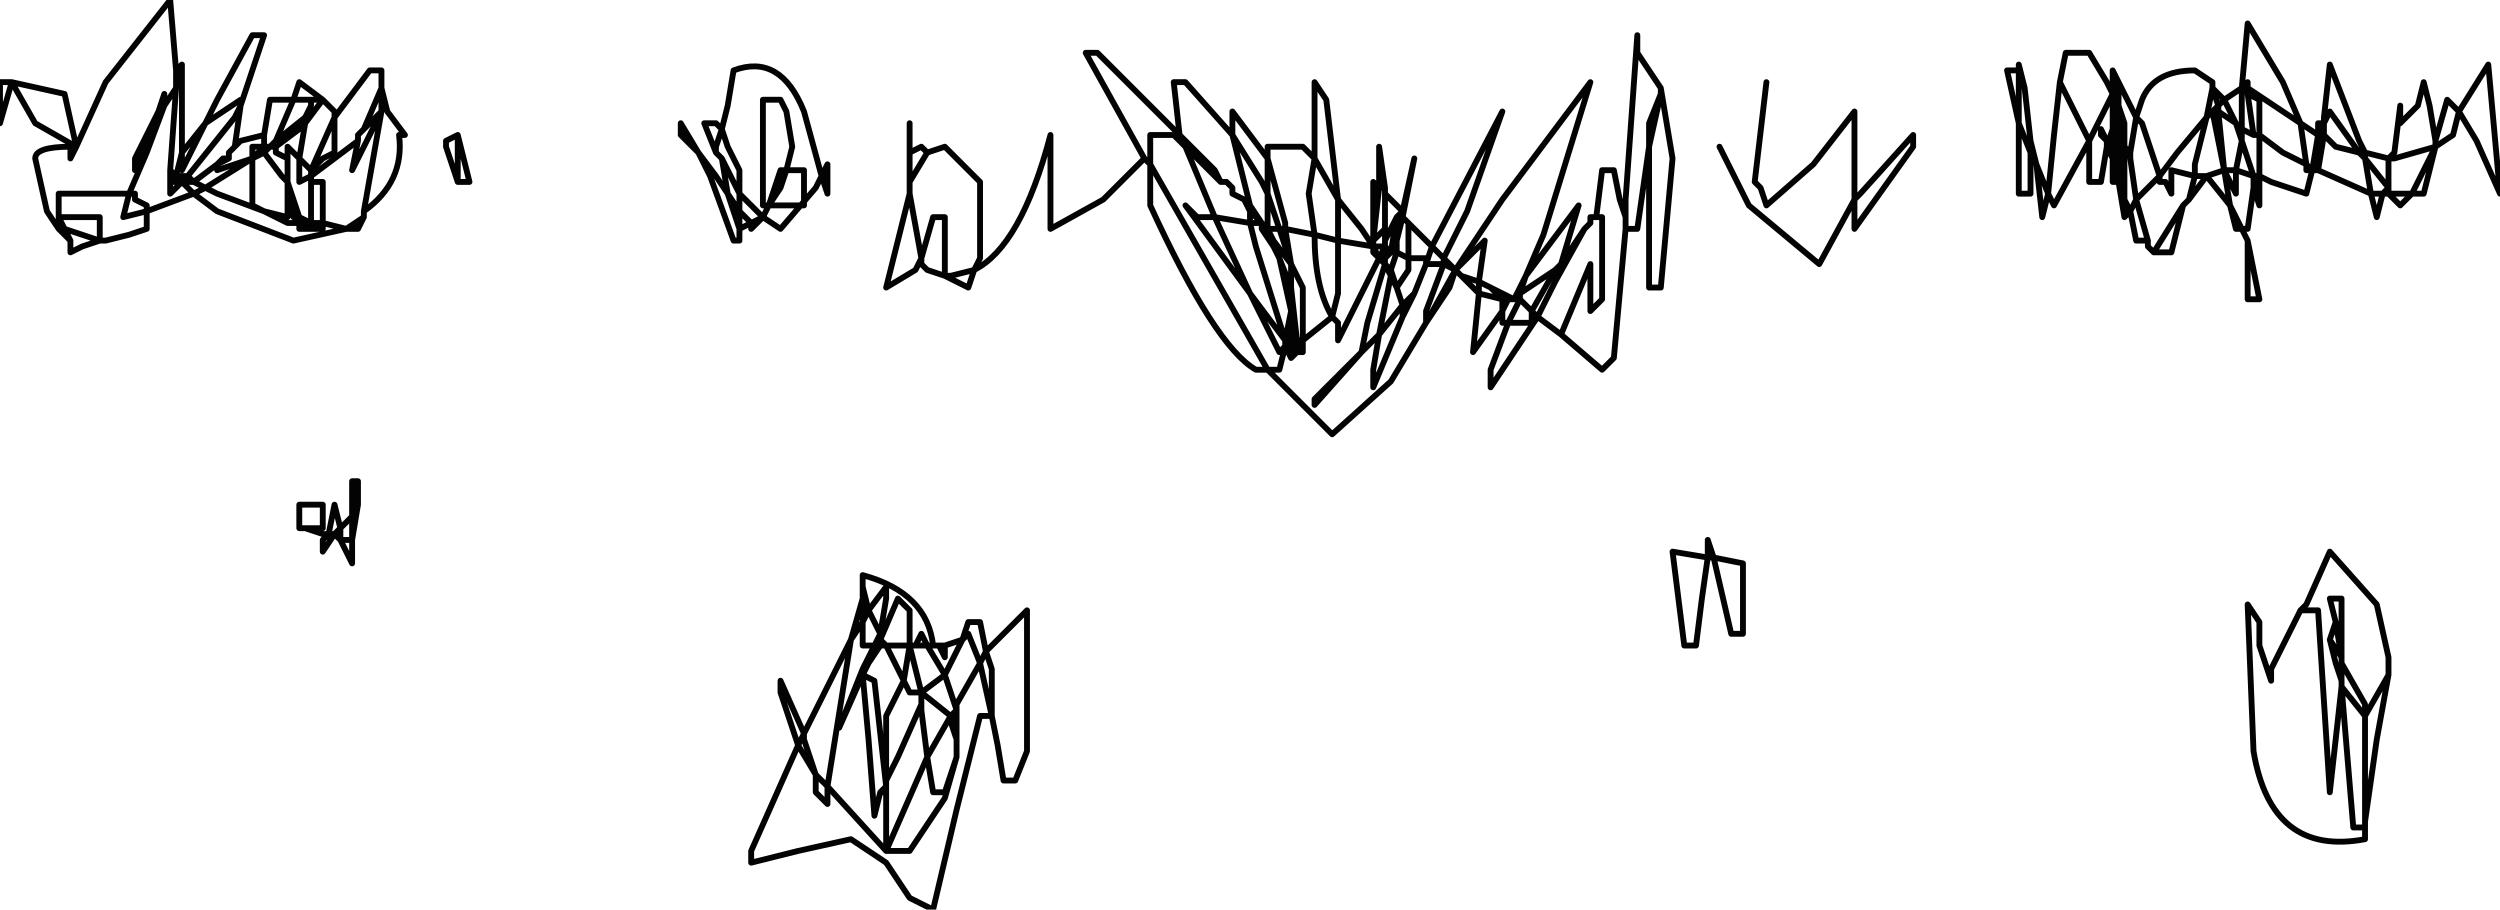 <?xml version="1.0" encoding="UTF-8" standalone="no"?>
<svg xmlns:xlink="http://www.w3.org/1999/xlink" height="7.75px" width="21.3px" xmlns="http://www.w3.org/2000/svg">
  <g transform="matrix(1.0, 0.0, 0.0, 1.0, -3.3, -17.65)">
    <path d="M22.45 19.7 L22.55 20.2 22.45 20.2 22.45 19.7 22.4 19.6 22.35 19.6 22.3 19.4 22.1 19.15 21.95 19.35 21.9 19.4 21.8 19.8 21.65 19.8 21.6 19.75 21.6 19.7 21.5 19.7 21.45 19.45 21.4 19.5 21.35 19.2 21.3 19.2 21.3 19.15 21.3 19.1 21.3 19.0 21.25 18.9 21.2 19.2 21.1 19.2 21.1 18.85 20.8 19.4 20.75 19.3 20.7 19.5 20.65 19.05 20.6 18.95 20.6 19.3 20.5 19.3 20.5 18.7 20.4 18.25 20.5 18.25 20.5 18.2 20.55 18.4 20.6 18.85 20.65 19.05 20.75 19.3 20.8 18.8 20.85 18.35 20.9 18.1 21.1 18.1 21.25 18.35 21.3 18.45 21.3 18.35 21.3 18.25 21.5 18.65 21.55 18.5 Q21.65 18.25 22.0 18.25 L22.15 18.35 22.15 18.4 22.25 18.5 22.4 18.4 22.45 17.85 22.75 18.35 22.9 18.7 23.05 18.8 23.05 18.7 23.1 18.7 23.1 18.65 23.15 18.2 23.4 18.85 23.45 18.95 23.65 19.0 23.7 18.95 23.75 18.55 23.75 18.7 23.9 18.55 23.95 18.35 24.0 18.55 24.05 18.85 24.15 18.5 24.25 18.6 24.5 18.2 24.55 18.75 24.6 19.3 24.4 18.85 24.25 18.6 24.2 18.8 24.05 18.9 23.95 19.3 23.85 19.3 23.75 19.4 23.65 19.3 23.6 19.3 23.55 19.5 23.5 19.3 23.05 19.1 23.0 19.1 22.95 19.3 22.65 19.2 22.55 19.15 22.55 19.2 22.55 19.4 22.5 19.25 22.45 19.6 22.4 19.6 22.35 19.5 22.3 19.4 22.25 19.1 22.1 19.15 22.0 19.15 21.95 19.35 M20.55 18.4 L20.5 18.25 20.5 18.7 20.6 18.95 20.6 18.85 M21.3 18.45 L21.3 18.5 21.35 18.5 21.35 18.4 21.3 18.35 M21.35 18.5 L21.35 18.55 21.4 18.7 21.4 18.9 21.45 18.95 21.5 18.65 21.55 18.7 21.7 19.15 21.85 18.95 22.1 18.65 22.15 18.4 22.2 18.55 22.25 18.5 22.35 18.7 22.4 18.75 22.4 18.4 22.45 18.35 22.45 18.4 22.9 18.7 22.95 19.05 23.0 19.1 23.05 18.8 23.1 18.8 23.1 18.7 23.15 18.6 23.4 18.95 23.45 18.95 23.45 19.0 23.65 19.25 23.65 19.0 23.7 19.0 24.05 18.9 24.05 18.85 M22.4 18.75 L22.5 18.8 22.45 18.45 22.45 18.4 M22.5 18.8 L22.55 18.8 22.55 18.5 22.45 18.45 M23.45 19.0 L23.5 19.3 23.6 19.3 23.65 19.25 23.65 19.3 23.85 19.3 24.05 18.9 M23.1 18.8 L23.2 18.9 23.4 18.95 23.45 19.0 M23.0 19.1 L22.95 19.1 22.95 19.05 22.75 18.95 22.55 18.8 22.55 19.15 22.5 19.15 22.5 19.25 22.55 19.2 M23.1 18.8 L23.05 19.1 M22.15 18.6 L22.25 19.1 22.2 18.6 22.15 18.6 22.2 18.55 22.2 18.6 22.35 18.7 22.4 18.85 22.4 18.75 M22.5 19.15 L22.35 19.1 22.35 19.3 22.25 19.1 22.35 19.1 22.4 18.85 22.5 19.15 M21.7 19.15 L21.7 19.2 21.75 19.2 21.8 19.3 21.8 19.1 22.0 19.15 22.0 19.05 22.1 18.65 M21.65 19.8 L21.9 19.4 M22.15 18.6 L22.1 18.65 M21.25 18.85 L21.2 18.8 21.2 18.75 21.25 18.85 21.25 18.9 21.3 18.75 21.3 18.5 M21.35 18.6 L21.35 19.15 21.4 18.95 21.4 18.9 21.35 18.6 21.35 18.55 M21.3 19.15 L21.35 19.2 21.35 19.15 21.3 19.1 M21.45 18.95 L21.4 18.95 21.4 19.35 21.45 19.45 21.5 19.35 21.45 19.0 21.45 18.95 M21.3 19.0 L21.3 18.75 M21.4 19.35 L21.4 19.5 M21.4 19.35 L21.35 19.2 M21.6 19.7 L21.5 19.35 21.7 19.15 M22.5 24.05 Q22.65 24.95 23.45 24.8 L23.45 24.7 23.35 24.7 23.25 23.5 23.15 24.4 23.05 22.85 22.9 22.85 22.65 23.35 22.65 23.45 22.55 23.15 22.55 22.95 22.45 22.8 22.5 24.05 M23.15 23.1 L23.25 23.25 23.2 22.95 23.15 23.1 23.2 23.3 23.25 23.45 23.25 23.4 23.25 23.3 23.25 23.25 23.25 22.75 23.15 22.75 23.2 22.95 M23.25 23.3 L23.45 23.65 23.45 23.75 23.65 23.4 23.65 23.25 23.55 22.8 23.15 22.35 22.95 22.8 22.9 22.85 M23.45 23.75 L23.45 24.65 23.55 23.95 23.65 23.4 M23.25 23.45 L23.25 23.5 23.45 23.75 M23.45 24.7 L23.45 24.65 M21.1 18.85 L20.85 18.35 M21.3 18.45 L21.1 18.85 M5.55 17.95 L5.45 17.95 5.15 18.5 5.05 18.7 5.35 18.5 5.35 18.55 5.55 17.95 M5.95 18.5 L5.8 18.5 5.65 18.85 5.9 18.65 5.95 18.55 5.95 18.5 6.05 18.5 5.85 18.35 5.8 18.5 5.6 18.5 5.55 18.8 5.55 18.9 5.6 18.9 5.65 18.85 5.65 18.9 5.85 18.75 5.9 18.7 5.9 18.65 M6.55 18.55 L6.55 18.6 6.4 19.45 Q6.75 19.2 6.7 18.8 L6.75 18.8 6.6 18.6 6.55 18.4 6.55 18.55 M6.45 18.25 L6.15 18.65 6.15 18.75 6.15 18.95 6.05 19.0 5.95 19.1 5.95 19.15 6.35 18.85 6.35 18.8 6.4 18.75 6.55 18.4 6.55 18.25 6.45 18.25 M9.55 18.25 Q9.95 18.1 10.15 18.6 L10.3 19.15 10.35 19.05 10.35 19.3 10.3 19.15 10.25 19.25 9.95 19.6 9.8 19.5 9.7 19.6 9.7 19.55 9.6 19.6 9.6 19.7 9.55 19.7 9.35 19.15 9.25 18.95 9.1 18.8 9.1 18.7 9.25 18.95 9.4 19.15 9.5 19.3 9.45 19.0 9.4 18.95 9.3 18.7 9.4 18.7 9.45 18.75 9.5 18.55 9.55 18.25 M9.8 18.5 L9.8 19.4 9.85 19.4 9.95 19.1 10.0 19.1 10.05 18.9 10.0 18.6 9.95 18.5 9.8 18.5 M3.3 18.35 L3.3 18.7 3.4 18.35 3.3 18.35 M4.85 18.2 L4.8 18.25 4.85 18.3 4.85 18.2 M4.7 18.55 L4.8 18.4 4.8 18.25 4.75 17.65 4.2 18.35 3.95 18.9 3.9 19.0 3.9 18.9 Q3.6 18.9 3.6 19.0 L3.7 19.45 3.8 19.6 3.8 19.5 3.8 19.3 4.4 19.3 4.55 18.95 4.7 18.55 4.65 18.6 4.45 19.1 4.45 19.0 4.65 18.6 4.7 18.45 4.7 18.55 M4.8 18.4 L4.75 19.1 4.8 19.15 4.85 18.95 4.85 18.3 4.8 18.4 M3.4 18.35 L3.6 18.7 3.95 18.9 3.85 18.45 3.4 18.35 M4.85 19.2 L4.95 19.3 5.05 19.25 4.95 19.2 4.85 19.2 4.8 19.15 4.75 19.2 4.85 19.2 4.9 19.15 4.8 19.15 M4.95 19.2 L5.15 19.05 5.2 19.0 5.25 19.0 5.25 18.95 5.3 18.9 5.35 18.55 5.3 18.65 4.9 19.15 4.95 19.2 M4.75 19.2 L4.75 19.3 4.85 19.2 M4.75 19.1 L4.75 19.2 M4.85 19.1 L5.05 18.7 4.85 18.95 4.85 19.1 M3.95 18.9 L3.9 18.9 M3.8 19.5 L4.15 19.5 4.15 19.7 4.2 19.7 4.4 19.65 4.55 19.6 4.55 19.45 4.35 19.5 4.4 19.3 4.45 19.3 4.45 19.35 4.55 19.4 4.55 19.45 4.95 19.3 5.15 19.45 5.8 19.7 6.25 19.6 6.05 19.55 6.05 19.6 5.95 19.6 5.85 19.6 5.85 19.55 5.75 19.55 5.55 19.45 5.15 19.3 5.05 19.25 5.45 19.0 5.15 19.1 5.15 19.05 5.25 19.0 M3.85 19.6 L3.8 19.6 3.9 19.7 3.85 19.6 3.8 19.5 M3.9 19.7 L3.9 19.8 4.0 19.75 4.15 19.7 3.85 19.6 M9.95 19.25 L9.85 19.4 10.15 19.4 10.15 19.1 10.0 19.1 9.95 19.25 M9.45 19.0 L9.6 19.3 9.6 19.1 9.5 18.9 9.45 18.75 9.4 18.9 9.4 18.95 M9.7 19.55 L9.8 19.5 9.6 19.3 9.6 19.45 9.7 19.55 M9.6 19.45 L9.6 19.6 9.5 19.3 9.6 19.45 M9.85 19.4 L9.8 19.5 M7.2 19.2 L7.2 18.8 7.1 18.85 7.1 18.9 7.15 19.05 7.2 19.2 7.3 19.2 7.2 18.8 M6.55 18.6 L6.5 18.65 6.5 18.7 6.3 19.1 6.35 18.85 M6.5 18.65 L6.35 18.8 M6.4 19.5 L6.25 19.6 6.35 19.6 6.4 19.5 6.4 19.45 M6.15 18.6 L6.05 18.5 5.9 18.7 5.85 19.0 5.95 19.1 6.15 18.65 6.15 18.6 M5.95 19.15 L5.85 19.2 5.85 19.0 5.75 18.9 5.75 19.0 5.75 19.2 5.85 19.5 5.95 19.55 5.95 19.2 5.95 19.15 M5.7 19.15 L5.55 18.95 5.45 19.0 5.45 19.4 5.55 19.45 5.75 19.5 5.75 19.35 5.75 19.2 5.7 19.15 M5.95 19.55 L6.05 19.55 6.05 19.2 5.95 19.2 M5.45 19.0 L5.45 18.9 5.55 18.9 5.55 18.95 5.6 18.9 5.65 18.9 5.65 18.95 5.75 19.0 M5.55 18.8 L5.35 18.85 5.3 18.9 M5.55 18.9 L5.45 19.0 M5.85 19.55 L5.85 19.5 5.8 19.5 5.75 19.35 M5.95 19.55 L5.95 19.6 5.85 19.55 M5.9 22.15 L5.85 22.15 5.85 21.95 6.05 21.95 6.05 22.15 5.9 22.15 6.05 22.2 6.1 22.2 6.15 21.95 6.2 22.15 6.3 22.05 6.3 21.75 6.35 21.75 6.35 21.95 6.3 22.25 6.3 22.45 6.2 22.25 6.15 22.2 6.05 22.35 6.05 22.25 6.1 22.2 6.15 22.2 6.2 22.15 6.2 22.25 6.3 22.25 6.3 22.05 6.35 21.95 M10.1 24.0 L10.15 23.9 9.95 23.45 9.95 23.55 10.1 24.0 10.25 24.25 10.15 23.95 10.15 23.9 10.55 23.1 10.65 22.75 10.65 22.65 10.65 22.55 Q11.2 22.7 11.25 23.15 L11.3 23.15 11.35 23.15 11.5 23.1 11.55 22.95 11.65 22.95 11.7 23.2 12.05 22.85 12.05 24.05 11.95 24.3 11.85 24.3 11.8 24.0 11.75 23.75 11.65 23.75 11.45 24.55 11.25 25.4 11.15 25.35 11.05 25.3 10.85 25.0 10.55 24.8 10.1 24.9 9.7 25.0 9.7 24.9 10.1 24.0 M16.6 19.9 L16.75 19.4 16.3 20.0 16.25 20.15 16.55 19.95 16.6 19.9 16.8 19.6 16.85 19.55 16.85 19.5 16.9 19.5 16.95 19.1 17.05 19.1 17.1 19.35 17.15 19.5 17.15 19.35 17.25 17.95 17.25 18.1 17.45 18.4 17.55 19.0 17.5 19.55 17.45 20.1 17.35 20.1 17.35 18.9 17.25 19.6 17.15 19.6 17.05 20.7 16.95 20.8 16.6 20.5 16.4 20.35 16.0 20.95 16.0 20.8 16.15 20.4 16.1 20.4 16.1 20.3 15.85 20.65 15.9 20.15 15.75 20.0 15.7 19.95 15.65 20.1 15.45 20.4 15.7 19.95 15.6 19.9 15.45 20.3 15.45 20.4 15.15 20.9 14.65 21.35 14.1 20.8 14.0 20.8 Q13.65 20.6 13.1 19.4 L13.1 19.05 13.05 19.0 12.7 19.35 12.25 19.6 12.25 18.8 Q12.0 19.75 11.6 19.95 L11.55 20.1 11.45 20.05 11.35 20.0 11.2 19.95 11.15 19.9 11.15 19.85 11.1 19.95 10.85 20.1 11.05 19.3 11.05 19.2 11.05 18.7 11.05 18.85 11.05 18.95 11.15 18.9 11.2 18.95 11.35 18.9 11.65 19.2 11.65 19.55 11.65 19.85 11.6 19.95 11.4 20.0 11.35 20.0 11.35 19.5 11.25 19.5 11.15 19.85 11.05 19.3 M17.35 18.9 L17.35 18.7 17.45 18.45 17.45 18.4 M13.05 19.0 L12.55 18.1 12.65 18.1 13.35 18.8 13.3 18.35 13.4 18.35 13.8 18.8 13.8 18.6 14.1 19.0 14.1 18.9 14.4 18.9 14.5 19.0 14.5 18.35 14.6 18.5 14.7 19.35 14.9 19.6 15.0 19.75 15.0 19.7 15.0 19.2 15.05 19.25 15.05 19.2 15.05 19.1 15.05 18.9 15.1 19.25 15.1 19.3 15.25 19.45 15.35 19.0 15.25 19.5 15.3 19.55 15.5 19.75 16.1 18.6 15.8 19.45 15.6 19.85 15.7 19.95 16.1 19.35 16.85 18.35 16.45 19.65 16.3 20.0 16.2 20.2 16.25 20.15 16.25 20.2 16.35 20.3 16.55 19.95 M15.05 19.25 L15.1 19.25 15.05 19.2 M14.45 19.3 L14.5 19.65 14.7 19.7 14.7 19.4 14.7 19.35 14.5 19.0 14.45 19.3 M13.8 18.8 L14.05 19.2 14.1 19.3 14.1 19.0 14.25 19.55 14.25 19.6 14.5 19.65 Q14.5 20.1 14.65 20.35 L14.7 20.15 14.7 19.7 15.0 19.75 15.1 19.75 15.1 19.7 15.1 19.6 15.0 19.7 15.05 19.25 M13.95 19.55 L14.05 19.55 13.95 19.45 13.95 19.55 14.0 19.75 14.25 20.55 14.3 20.3 14.2 19.85 14.15 19.75 14.05 19.6 14.05 19.55 13.95 19.4 13.95 19.45 13.9 19.35 13.8 19.3 13.8 19.25 13.75 19.2 13.7 19.2 13.4 18.9 13.65 19.5 13.95 19.55 M14.05 19.55 L14.1 19.6 14.1 19.5 14.1 19.3 14.2 19.6 14.25 19.6 14.3 19.9 14.4 20.1 14.4 20.55 14.65 20.35 14.7 20.4 14.7 20.55 15.05 19.85 15.0 19.8 15.0 19.75 15.05 19.85 15.1 19.75 15.15 19.8 15.2 19.5 15.1 19.7 M14.1 19.6 L14.2 19.6 14.3 19.9 14.15 19.7 14.2 19.85 14.3 20.1 14.3 19.9 M14.05 19.6 L14.15 19.7 14.1 19.6 M15.05 19.85 L15.1 19.9 15.1 19.85 15.1 19.75 M15.1 19.9 L15.15 19.95 15.2 19.8 15.15 19.8 15.1 19.85 M15.1 19.9 L14.95 20.4 14.9 20.65 15.0 20.55 15.05 20.5 15.15 20.0 15.1 19.9 M15.15 20.0 L15.15 19.95 15.2 20.1 15.3 19.95 15.3 19.85 15.2 19.8 15.2 19.7 15.25 19.5 15.2 19.5 15.25 19.45 15.25 19.5 M15.1 19.3 L15.1 19.6 M13.4 18.9 L13.3 18.8 13.1 18.8 13.1 19.05 13.9 20.45 14.1 20.8 14.2 20.8 14.25 20.6 14.2 20.65 13.95 20.15 13.4 19.4 13.5 19.5 13.65 19.5 13.95 20.15 14.25 20.55 14.25 20.6 14.3 20.6 14.3 20.55 14.3 20.3 14.3 20.1 14.35 20.55 14.4 20.55 14.4 20.65 14.35 20.65 14.3 20.7 14.25 20.6 M13.7 19.2 L13.65 19.1 13.35 18.8 13.4 18.9 M15.0 20.8 L15.0 20.95 15.25 20.35 15.25 20.25 15.05 20.5 15.0 20.8 M14.3 20.6 L14.3 20.65 14.35 20.65 14.35 20.55 14.3 20.6 M14.5 21.1 L14.9 20.65 14.5 21.05 14.5 21.1 M13.8 18.8 L13.95 19.4 13.9 19.35 M11.05 18.95 L11.05 19.2 11.2 18.95 M11.5 23.1 L11.55 23.05 11.65 23.3 11.7 23.2 11.75 23.35 11.75 23.75 11.65 23.3 11.45 23.65 11.45 23.7 11.4 23.75 11.4 23.8 11.45 23.95 11.45 23.75 11.45 23.7 11.35 23.4 11.4 23.3 11.5 23.1 M10.65 22.95 L10.65 23.15 10.75 23.15 10.8 23.05 10.7 22.85 10.65 22.95 10.65 22.75 M10.55 23.1 L10.65 22.95 M10.65 22.65 L10.7 22.85 10.85 22.65 10.85 22.75 10.8 23.05 10.8 23.1 10.95 22.75 11.05 22.85 11.05 23.15 11.1 23.15 11.15 23.05 11.2 23.15 11.25 23.15 M10.85 23.15 L10.8 23.1 10.8 23.15 10.85 23.15 11.05 23.15 11.15 23.55 11.35 23.4 11.2 23.15 11.1 23.15 M10.75 23.15 L10.8 23.15 10.7 23.3 10.65 23.4 10.75 23.45 10.85 24.35 10.85 24.3 10.85 23.75 11.0 23.45 10.85 23.15 M10.85 24.35 L10.85 24.4 10.85 24.9 11.2 24.1 11.15 23.7 11.15 23.65 10.95 24.1 10.85 24.3 M11.2 24.1 L11.4 23.75 11.15 23.55 11.15 23.65 M11.05 23.15 L11.0 23.45 11.05 23.55 11.15 23.55 M10.65 23.4 L10.7 23.95 10.75 24.6 10.8 24.4 10.85 24.35 M10.65 23.4 L10.45 23.85 10.65 23.35 10.75 23.15 M10.65 23.35 L10.65 23.4 M10.25 24.25 L10.35 24.35 10.55 23.1 M10.25 24.25 L10.25 24.4 10.35 24.5 10.35 24.35 10.85 24.9 11.05 24.9 11.35 24.45 11.45 24.1 11.35 24.4 11.25 24.4 11.2 24.1 M10.8 24.4 L10.85 24.4 M11.45 23.95 L11.45 24.1 M11.35 23.15 L11.35 23.25 11.3 23.15 M18.35 18.35 L18.25 19.2 18.3 19.25 18.35 19.4 18.75 19.05 19.1 18.6 19.1 19.35 19.15 19.3 19.6 18.8 19.6 18.9 19.35 19.25 19.1 19.6 19.1 19.35 18.8 19.9 18.2 19.4 17.95 18.9 M16.8 19.6 L16.55 20.05 16.4 20.35 16.35 20.3 16.35 20.4 16.15 20.4 16.25 20.2 16.2 20.2 16.15 20.2 16.1 20.3 16.1 20.2 15.9 20.15 15.9 20.05 15.75 20.0 M16.6 20.5 L16.85 19.9 16.85 20.3 16.95 20.2 16.95 19.5 16.9 19.5 M17.15 19.6 L17.15 19.5 M15.3 19.85 L15.3 19.7 15.3 19.55 M15.3 19.85 L15.45 19.85 15.45 19.9 15.5 19.75 15.6 19.85 15.6 19.9 15.45 19.9 15.35 20.15 15.25 20.35 M15.7 19.95 L15.95 19.7 15.9 20.05 16.0 20.1 16.2 20.2 M16.15 20.2 L16.1 20.2 16.0 20.1 M15.35 20.15 L15.25 20.25 15.2 20.1 15.15 20.0 M17.65 23.15 L17.75 23.15 17.8 22.75 17.85 22.4 17.55 22.35 17.65 23.15 M17.85 22.4 L17.9 22.4 17.85 22.25 17.85 22.4 M18.15 22.45 L17.9 22.4 18.05 23.05 18.15 23.05 18.15 22.45 M17.35 18.9 L17.45 18.45" fill="none" stroke="#000000" stroke-linecap="round" stroke-linejoin="round" stroke-opacity="0.988" stroke-width="0.05"/>
  </g>
</svg>
